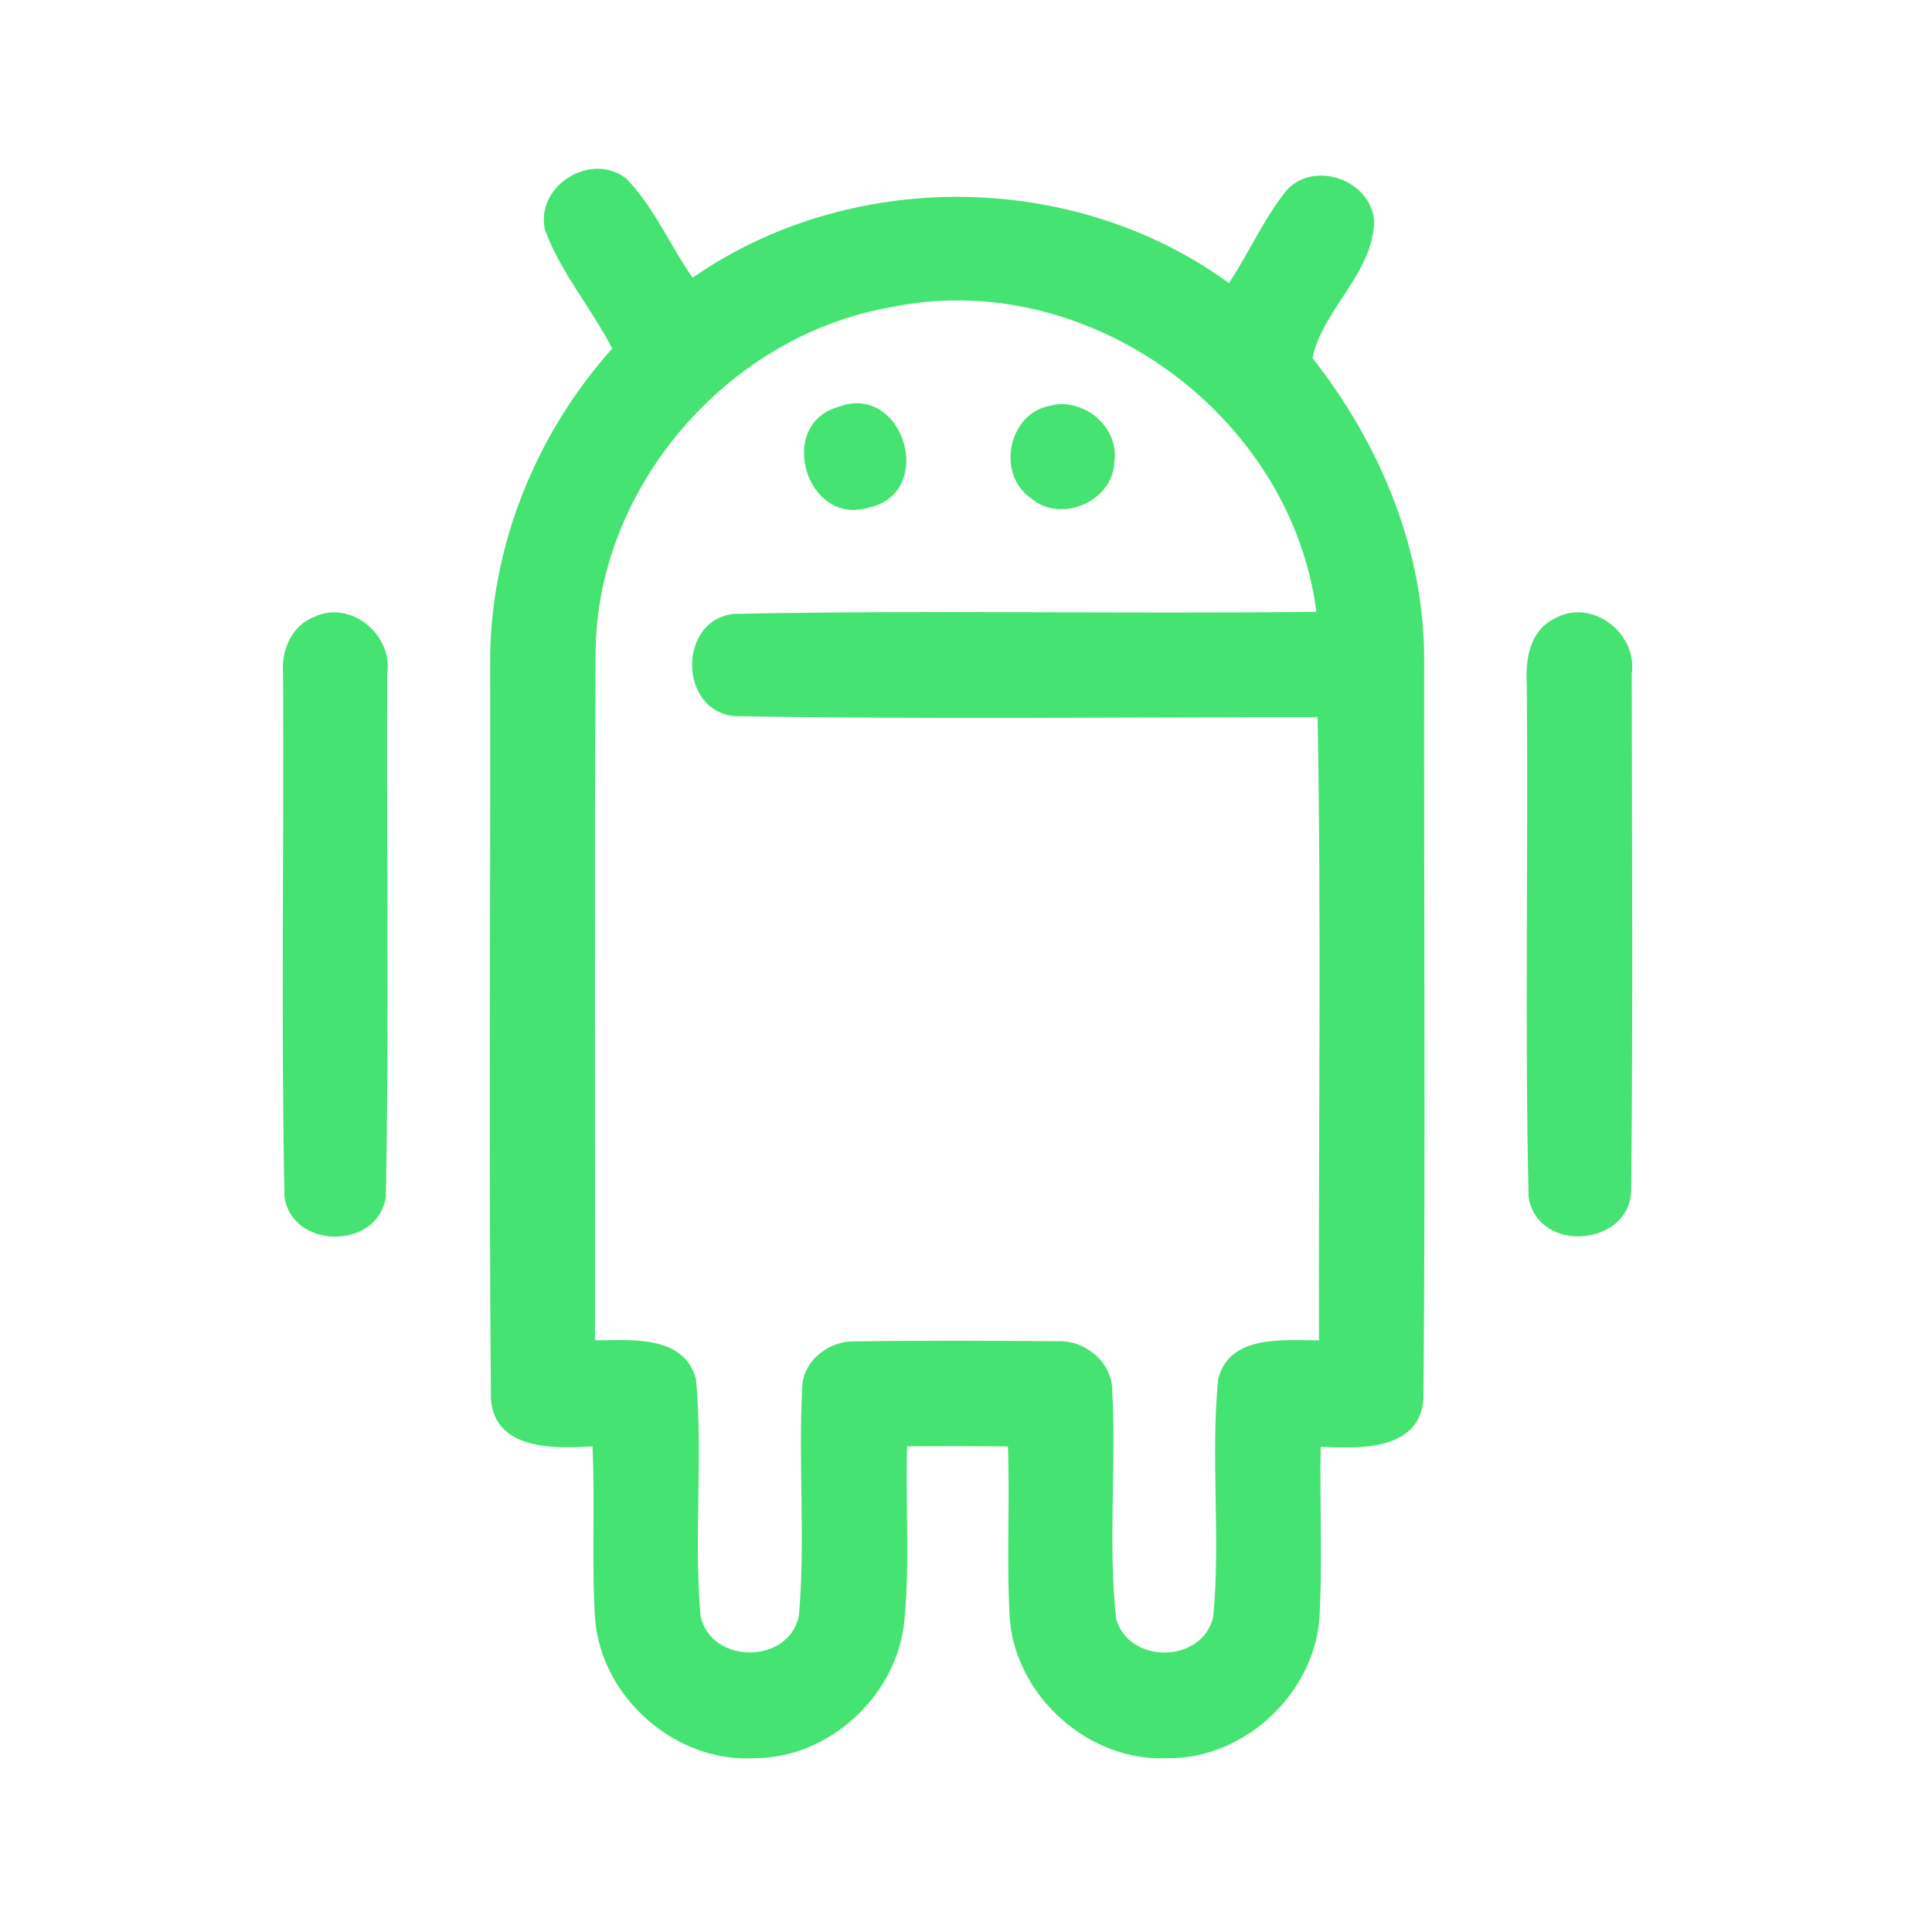 <?xml version="1.0" encoding="UTF-8" ?>
<!DOCTYPE svg PUBLIC "-//W3C//DTD SVG 1.1//EN" "http://www.w3.org/Graphics/SVG/1.1/DTD/svg11.dtd">
<svg width="192pt" height="192pt" viewBox="0 0 192 192" version="1.1" xmlns="http://www.w3.org/2000/svg">
<g id="#45e372ff">
<path fill="#45e372" opacity="1.00" d=" M 54.17 22.87 C 53.13 18.50 58.75 14.97 62.26 17.77 C 65.02 20.62 66.57 24.38 68.83 27.60 C 84.51 16.70 106.68 16.90 122.13 28.13 C 124.14 25.11 125.59 21.72 127.88 18.89 C 130.65 15.89 136.26 17.91 136.56 21.96 C 136.50 27.13 131.37 30.84 130.44 35.59 C 137.23 44.22 141.67 54.91 141.53 66.01 C 141.50 90.34 141.67 114.68 141.46 139.00 C 141.11 144.21 135.06 143.96 131.25 143.78 C 131.14 149.53 131.45 155.30 131.11 161.05 C 130.39 168.53 123.53 174.85 115.97 174.73 C 108.26 175.08 101.06 168.68 100.36 161.03 C 100.01 155.28 100.37 149.51 100.17 143.75 C 96.83 143.71 93.49 143.71 90.15 143.73 C 89.97 149.49 90.43 155.28 89.88 161.03 C 89.19 168.46 82.45 174.73 74.96 174.73 C 67.18 175.18 59.86 168.78 59.15 161.05 C 58.77 155.29 59.15 149.51 58.88 143.74 C 55.09 143.97 49.14 144.14 48.79 139.01 C 48.57 114.69 48.75 90.35 48.71 66.02 C 48.64 54.49 53.18 43.20 60.84 34.64 C 58.79 30.62 55.73 27.12 54.17 22.87 M 88.40 30.56 C 72.26 33.41 59.25 48.47 59.19 64.93 C 59.05 87.69 59.16 110.45 59.13 133.20 C 62.71 133.20 67.94 132.61 69.17 137.05 C 69.87 144.86 68.93 152.76 69.62 160.57 C 70.62 165.42 78.38 165.45 79.39 160.58 C 80.06 153.09 79.32 145.52 79.72 138.01 C 79.70 135.29 82.38 133.20 84.98 133.31 C 91.66 133.20 98.34 133.23 105.02 133.29 C 107.76 133.11 110.51 135.33 110.53 138.15 C 110.95 145.71 110.10 153.36 110.92 160.89 C 112.24 165.43 119.48 165.32 120.57 160.69 C 121.32 152.85 120.29 144.91 121.06 137.07 C 122.15 132.60 127.55 133.21 131.08 133.20 C 131.02 112.56 131.32 91.92 130.94 71.28 C 111.63 71.26 92.29 71.50 72.99 71.17 C 67.40 70.63 67.37 61.56 72.95 61.01 C 92.23 60.61 111.53 61.03 130.82 60.80 C 128.29 41.11 107.90 26.40 88.40 30.56 Z" />
<path fill="#45e372" opacity="1.00" d=" M 83.34 40.43 C 89.83 38.00 93.08 49.00 86.34 50.44 C 80.14 52.37 77.07 42.15 83.34 40.43 Z" />
<path fill="#45e372" opacity="1.00" d=" M 104.33 40.33 C 107.64 39.41 111.27 42.45 110.74 45.90 C 110.63 49.81 105.43 52.08 102.47 49.52 C 98.99 47.17 100.17 41.10 104.33 40.33 Z" />
<path fill="#45e372" opacity="1.00" d=" M 31.24 61.30 C 34.90 59.58 39.09 63.14 38.48 67.00 C 38.40 84.33 38.69 101.69 38.34 119.01 C 37.48 124.26 28.97 124.16 28.27 118.90 C 27.92 101.59 28.23 84.26 28.13 66.94 C 27.93 64.65 28.98 62.16 31.24 61.30 Z" />
<path fill="#45e372" opacity="1.00" d=" M 154.39 61.53 C 158.05 59.32 162.77 62.85 162.16 66.96 C 162.18 83.99 162.28 101.02 162.11 118.05 C 162.23 123.89 152.81 124.70 151.91 118.96 C 151.52 101.99 151.89 84.99 151.73 68.00 C 151.58 65.59 152.00 62.75 154.39 61.53 Z" />
</g>
</svg>
